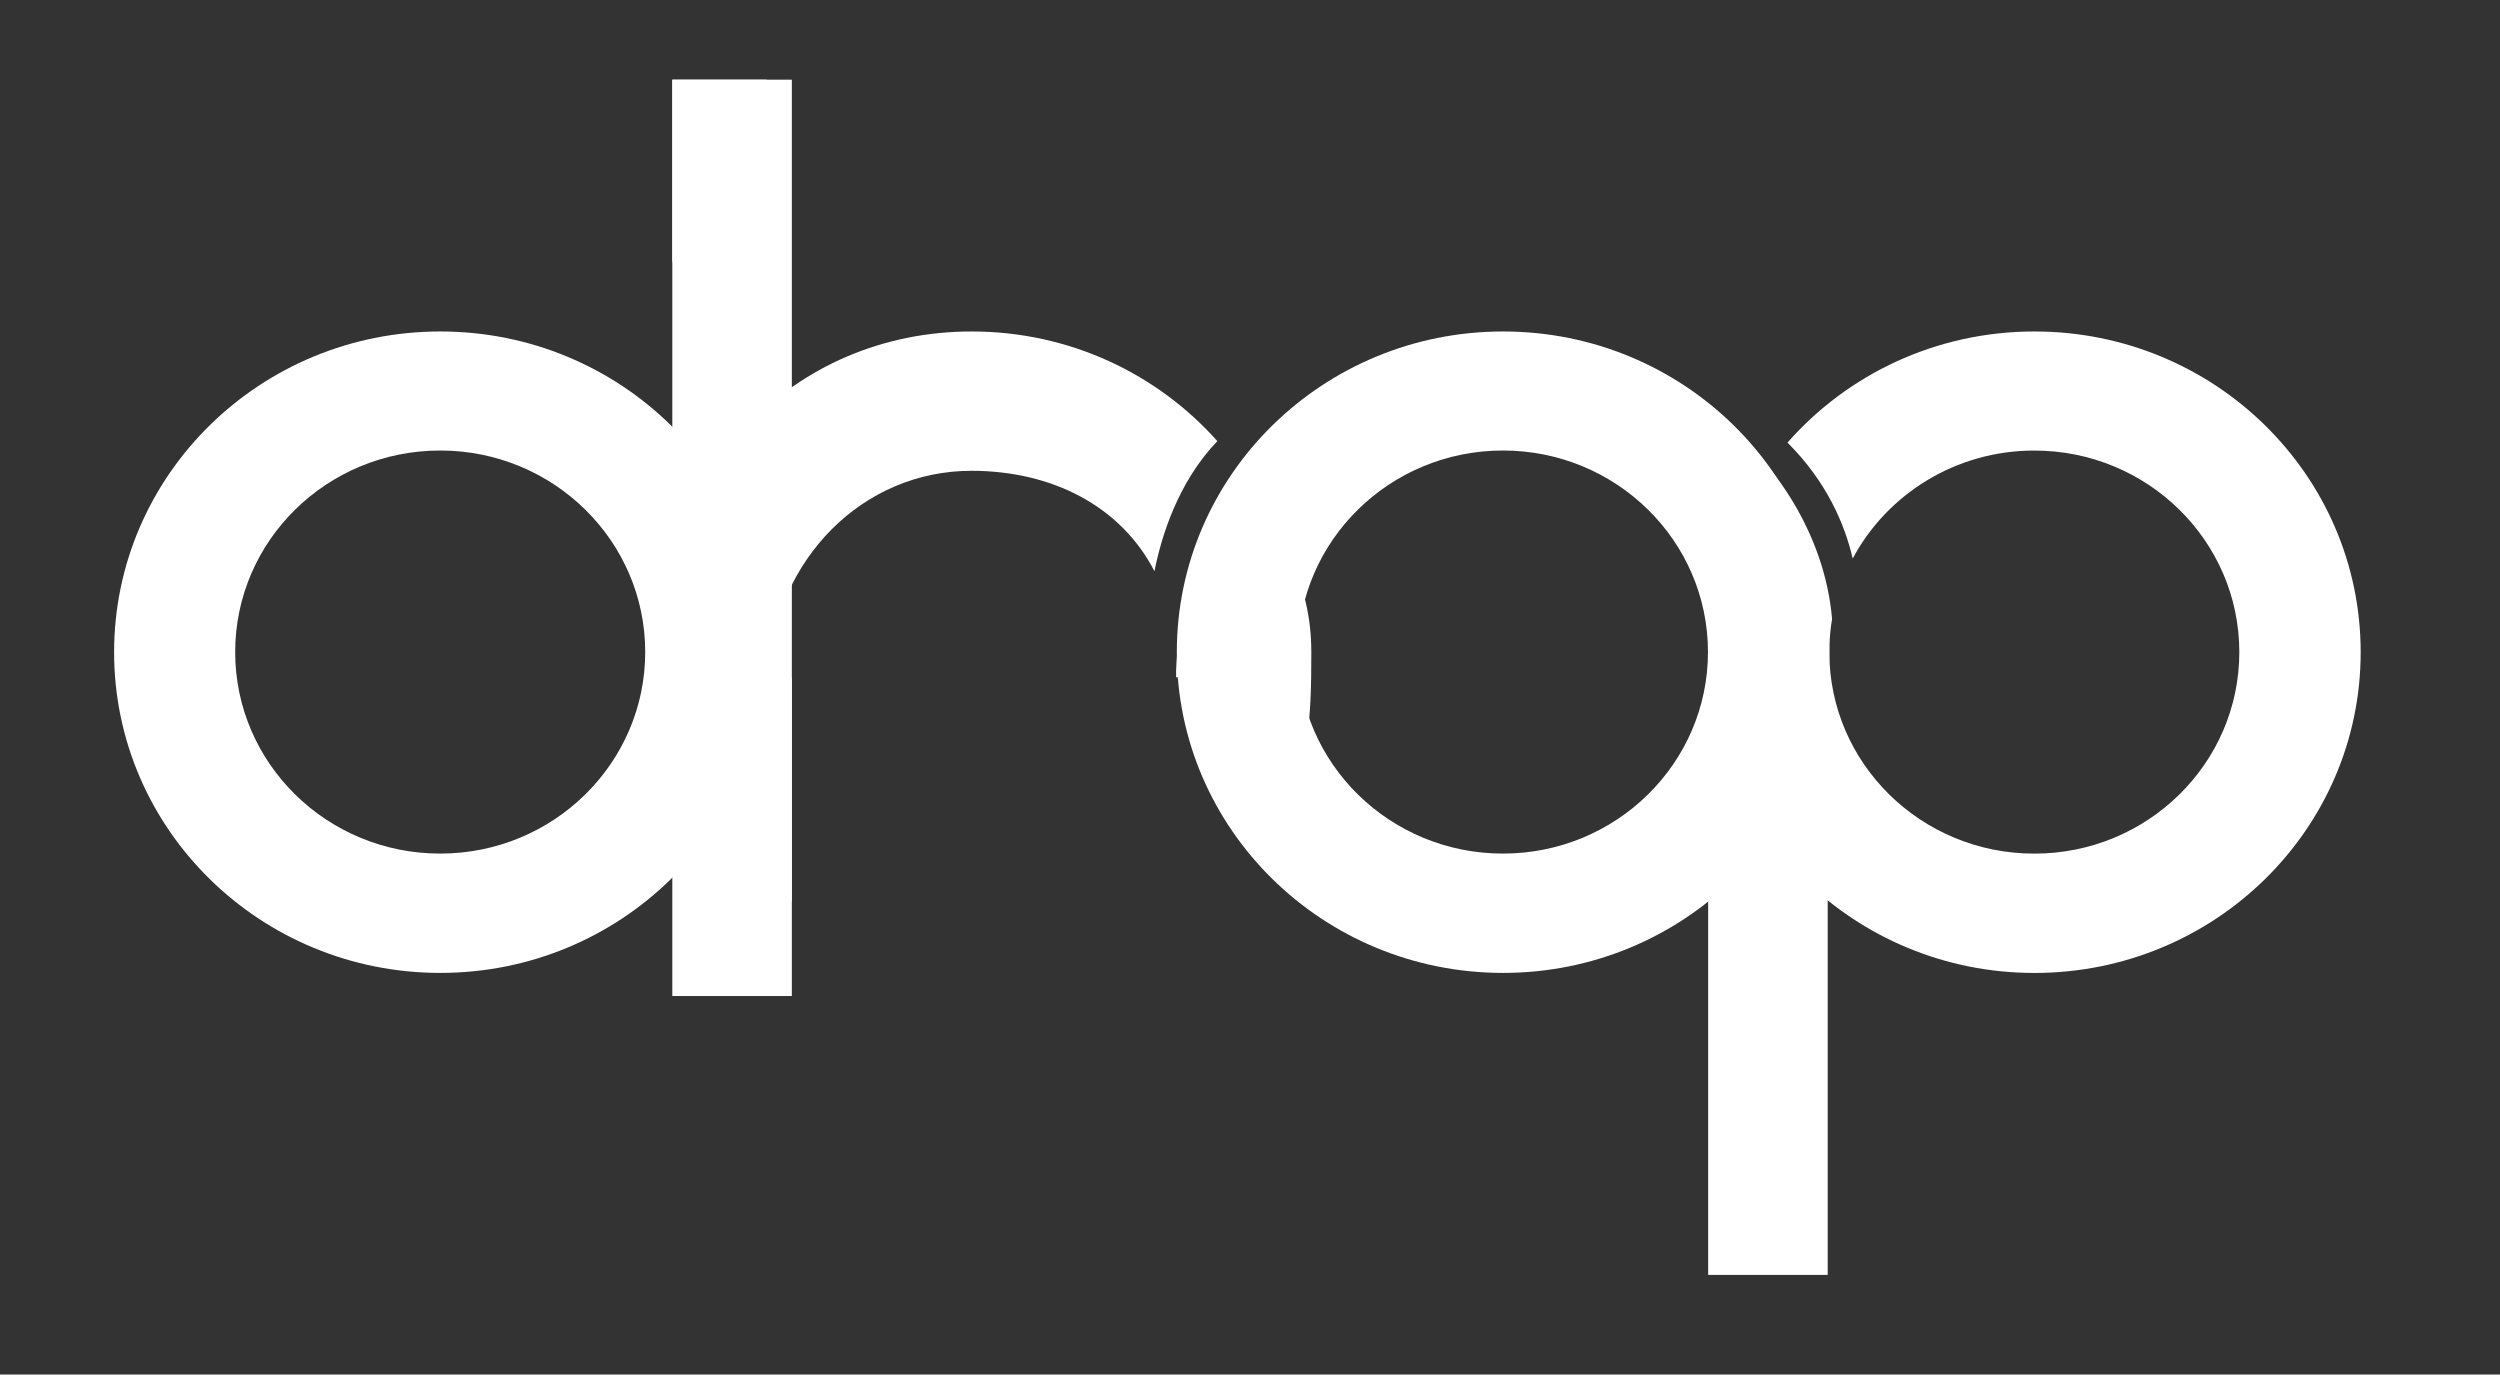 <?xml version="1.0" encoding="utf-8"?>
<!-- Generator: Adobe Illustrator 16.0.4, SVG Export Plug-In . SVG Version: 6.00 Build 0)  -->
<!DOCTYPE svg PUBLIC "-//W3C//DTD SVG 1.1//EN" "http://www.w3.org/Graphics/SVG/1.1/DTD/svg11.dtd">
<svg version="1.1" id="Layer_1" xmlns="http://www.w3.org/2000/svg" xmlns:xlink="http://www.w3.org/1999/xlink" x="0px" y="0px"
	 width="62.75px" height="34.5px" viewBox="0 0 62.75 34.5" enable-background="new 0 0 62.75 34.5" xml:space="preserve">
<rect x="0" y="0" width="62.75" height="34.5" fill="#333333" stroke="none"/>
<g>
	<path fill="#FFFFFF" d="M11.052,8.32c-4.523,0-8.188,3.604-8.188,8.05c0,4.446,3.665,8.05,8.188,8.05
		c4.522,0,8.189-3.604,8.189-8.05C19.241,11.924,15.574,8.32,11.052,8.32z M11.049,21.425c-2.842,0-5.146-2.265-5.146-5.058
		c0-2.794,2.304-5.059,5.146-5.059s5.146,2.265,5.146,5.059C16.194,19.16,13.891,21.425,11.049,21.425z"/>
	<path fill="#FFFFFF" d="M37.727,8.32c-4.522,0-8.189,3.604-8.189,8.05c0,4.446,3.667,8.05,8.189,8.05
		c4.522,0,8.189-3.604,8.189-8.05C45.916,11.924,42.249,8.32,37.727,8.32z M37.724,21.425c-2.841,0-5.146-2.265-5.146-5.058
		c0-2.794,2.305-5.059,5.146-5.059c2.842,0,5.146,2.265,5.146,5.059C42.869,19.16,40.565,21.425,37.724,21.425z"/>
	<rect x="16.875" y="2" fill="#FFFFFF" width="3" height="23"/>
	<rect x="42.875" y="16" fill="#FFFFFF" width="3" height="16"/>
	<g>
		<path fill="#FFFFFF" d="M30.555,11.072c-1.501-1.687-3.706-2.752-6.166-2.752c-4.523,0-7.872,3.604-7.872,8.05
			c0,2.528,1.357,4.784,3.357,6.259V17h-0.619c0.198-3,2.419-5.183,5.13-5.183c2.006,0,3.743,0.875,4.592,2.521
			C29.15,13.459,29.571,12.098,30.555,11.072z"/>
		<path fill="#FFFFFF" d="M32.914,16.37c0-1.746-0.733-2.854-1.694-4.173C30.865,12.63,29.489,15,29.52,17h2.355v3.833
			C32.875,19.556,32.914,18.021,32.914,16.37z"/>
	</g>
	<path fill="#FFFFFF" d="M51.064,8.32c-2.476,0-4.696,1.081-6.198,2.789c0.006,0.006,0.012,0.012,0.019,0.019
		c0.965,0.971,1.416,2.023,1.618,2.891c0.861-1.611,2.579-2.71,4.558-2.71c2.841,0,5.146,2.265,5.146,5.059
		c0,2.793-2.304,5.058-5.146,5.058c-2.842,0-5.145-2.265-5.145-5.058c0-0.284,0.023-0.561,0.069-0.831
		c-0.192-2.272-1.606-3.815-1.606-3.815l0,0c-0.947,1.313-1.503,2.917-1.503,4.649c0,4.446,3.666,8.05,8.188,8.05
		c4.523,0,8.189-3.604,8.189-8.05C59.253,11.924,55.587,8.32,51.064,8.32z"/>
	<polygon fill="#FFFFFF" points="16.875,2 16.875,6.584 19.241,2 	"/>
</g>
</svg>
